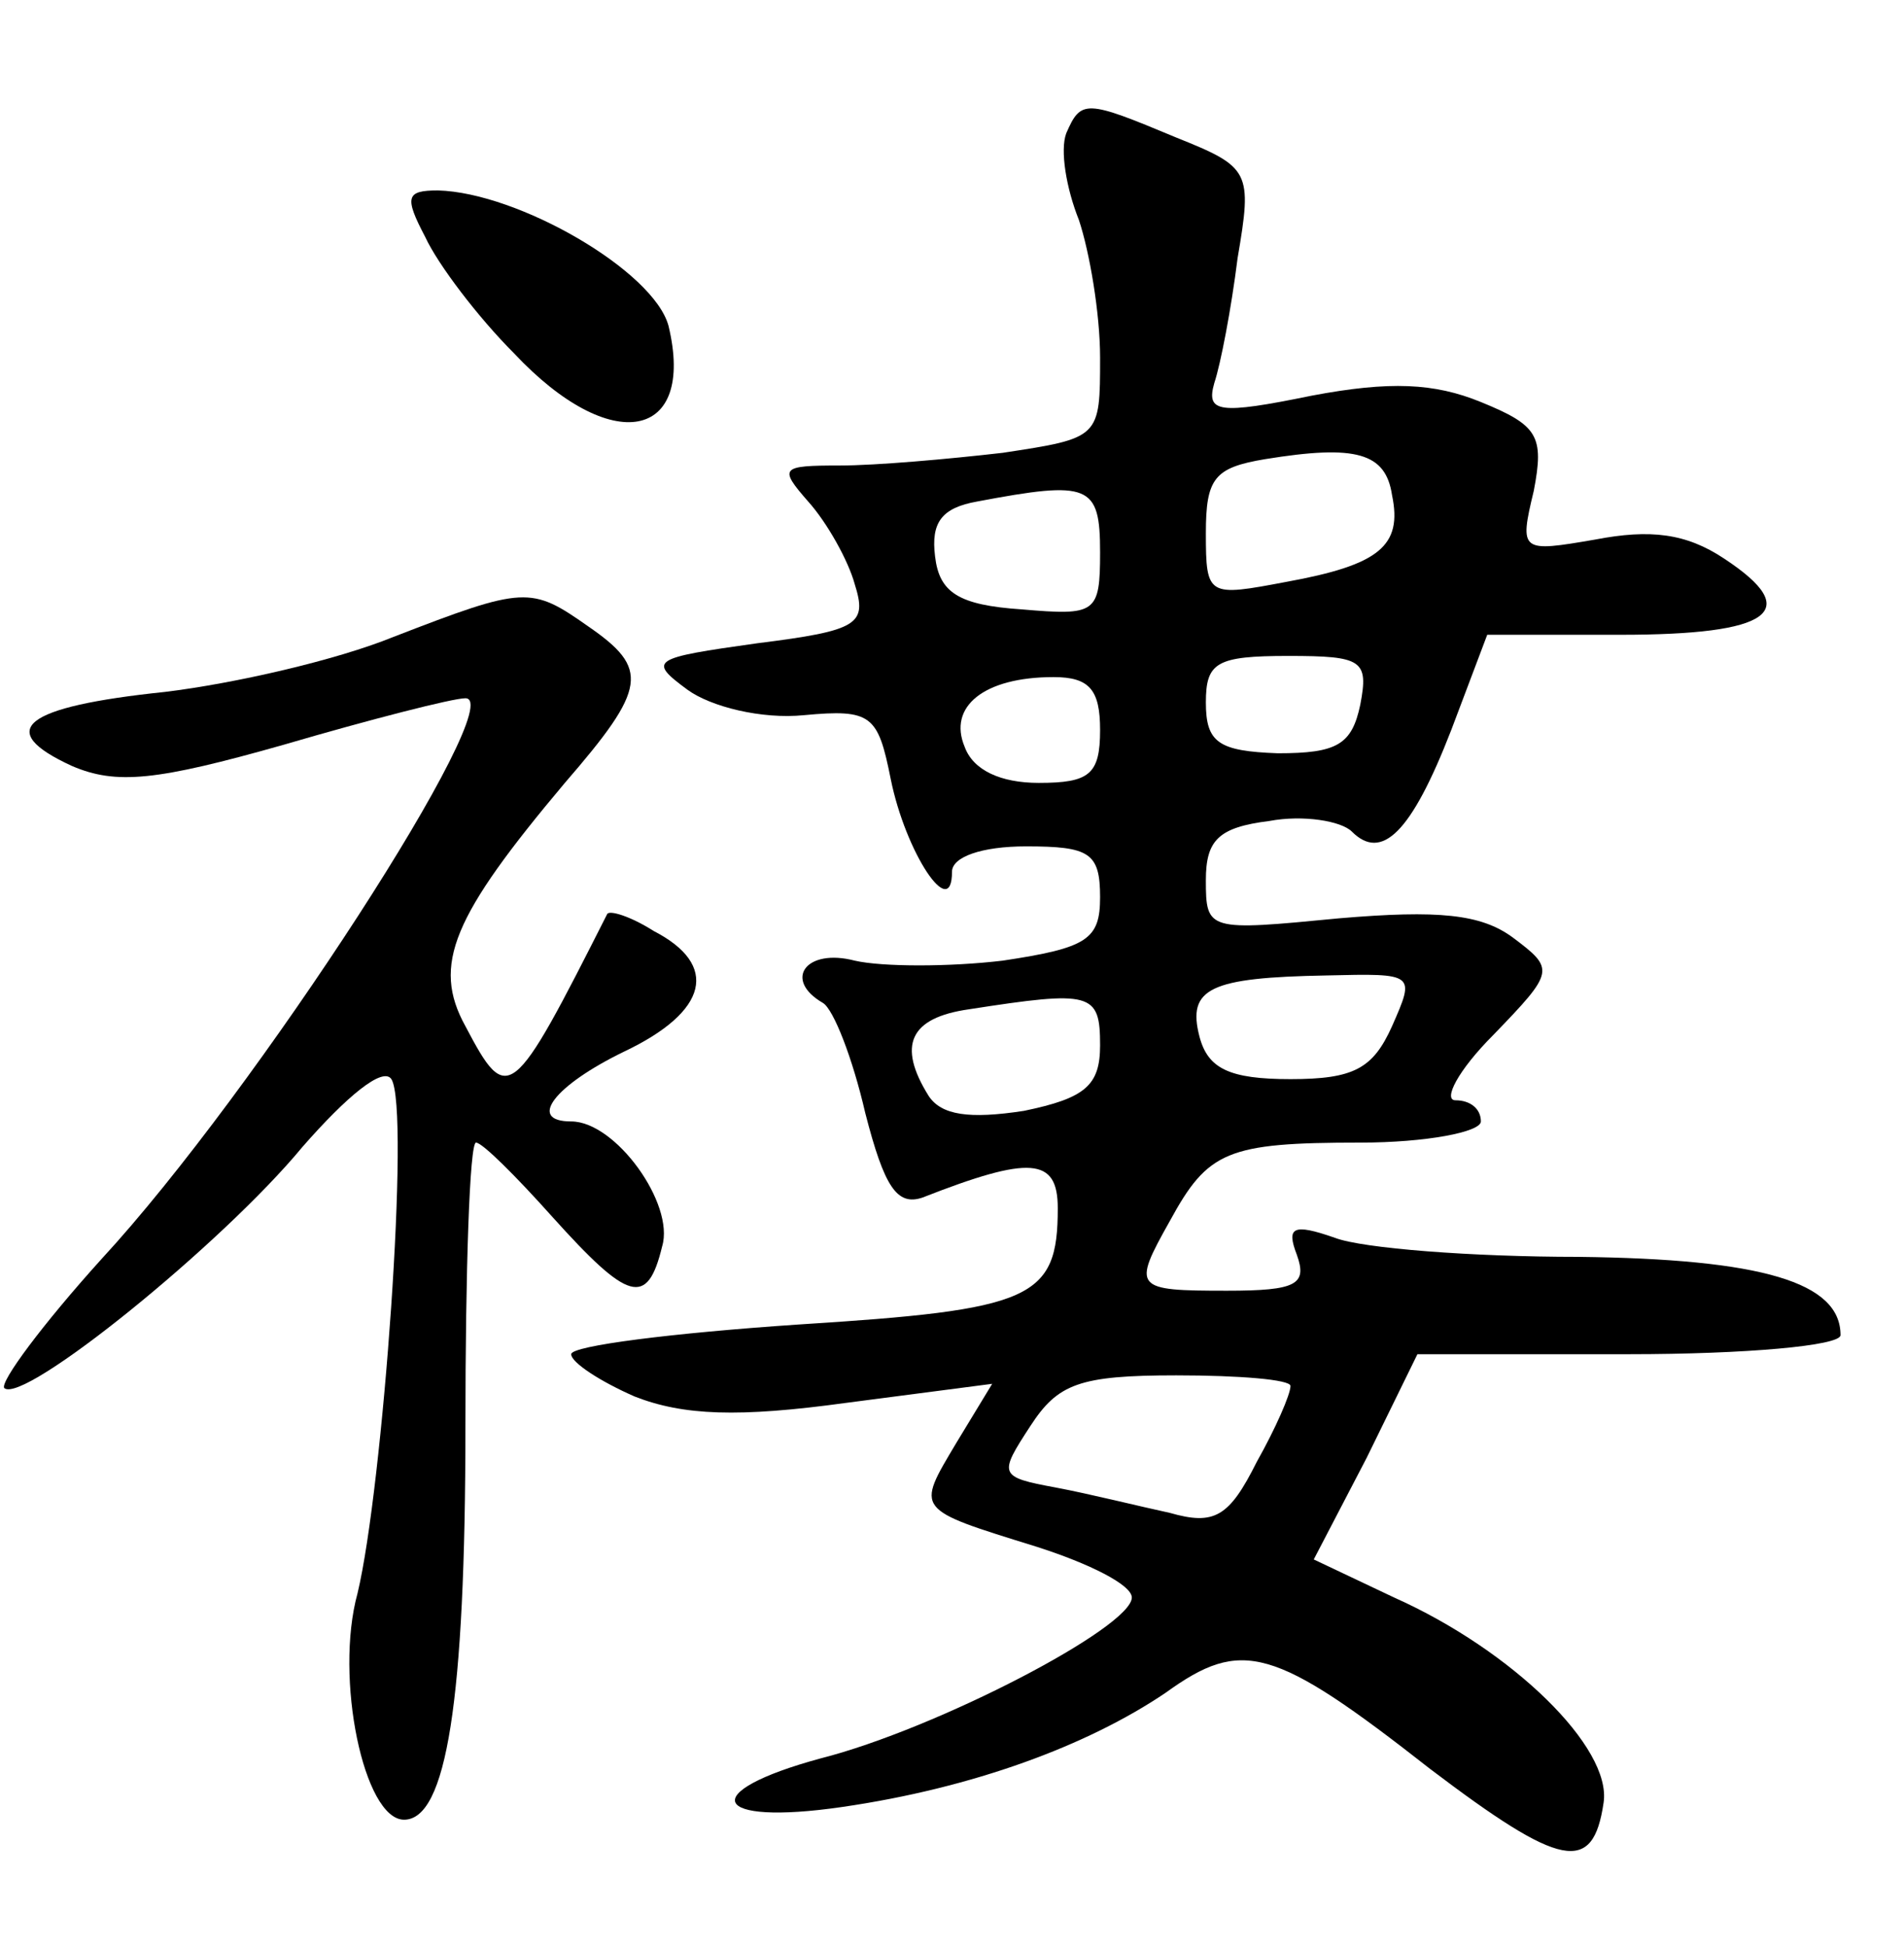 <?xml version="1.0" standalone="no"?>
<!DOCTYPE svg PUBLIC "-//W3C//DTD SVG 20010904//EN"
 "http://www.w3.org/TR/2001/REC-SVG-20010904/DTD/svg10.dtd">
<svg version="1.0" xmlns="http://www.w3.org/2000/svg"
 width="90pt" height="92pt" viewBox="0 0 90 92"
 preserveAspectRatio="xMidYMid meet">
<g transform="translate(0,92) scale(0.1,-0.1)"
fill="#000000" stroke="none">
<path d="M504 857 c-3 -8 0 -26 6 -41 5 -15 10 -44 10 -65 0 -38 0 -38 -46
-45 -26 -3 -60 -6 -77 -6 -28 0 -29 -1 -15 -17 9 -10 19 -28 22 -39 6 -19 2
-22 -46 -28 -50 -7 -52 -8 -33 -22 11 -8 35 -14 55 -12 32 3 35 0 41 -30 7
-35 29 -68 29 -44 0 7 14 12 35 12 30 0 35 -3 35 -24 0 -20 -6 -24 -46 -30
-25 -3 -57 -3 -70 0 -23 6 -34 -9 -15 -20 5 -3 14 -26 20 -52 9 -35 15 -44 27
-40 51 20 64 19 64 -5 0 -43 -12 -48 -123 -55 -59 -4 -107 -10 -107 -14 0 -4
14 -13 30 -20 23 -9 49 -10 100 -3 l69 9 -17 -28 c-19 -32 -20 -31 38 -49 25
-8 45 -18 45 -24 0 -14 -92 -62 -147 -76 -59 -16 -52 -32 10 -23 62 9 116 29
153 54 36 26 51 22 125 -36 62 -47 77 -50 82 -16 4 26 -43 72 -99 97 l-38 18
25 48 24 49 100 0 c55 0 100 4 100 9 0 25 -37 36 -124 37 -50 0 -102 4 -115 9
-20 7 -23 5 -18 -8 5 -14 0 -17 -33 -17 -44 0 -45 1 -27 33 18 33 27 37 90 37
31 0 57 5 57 10 0 6 -5 10 -12 10 -6 0 1 14 18 31 29 30 29 31 9 46 -15 11
-35 13 -82 9 -62 -6 -63 -6 -63 18 0 19 6 25 30 28 16 3 34 0 39 -5 14 -14 28
-1 47 48 l17 45 63 0 c71 0 87 11 49 36 -18 12 -35 14 -61 9 -35 -6 -36 -6
-29 23 5 26 2 31 -25 42 -22 9 -43 10 -80 3 -44 -9 -50 -8 -46 6 3 9 8 35 11
59 7 41 6 43 -29 57 -43 18 -45 18 -52 2z m154 -171 c5 -24 -6 -33 -50 -41
-37 -7 -38 -7 -38 23 0 26 4 31 28 35 43 7 57 3 60 -17z m-138 -27 c0 -29 -2
-30 -37 -27 -30 2 -39 8 -41 25 -2 16 3 23 20 26 53 10 58 8 58 -24z m123 -72
c-4 -19 -11 -23 -39 -23 -28 1 -34 5 -34 24 0 19 5 22 39 22 35 0 38 -2 34
-23z m-123 -12 c0 -21 -5 -25 -29 -25 -18 0 -31 6 -35 17 -8 19 9 33 42 33 17
0 22 -6 22 -25z m138 -140 c-9 -20 -18 -25 -48 -25 -29 0 -39 5 -43 20 -6 23
5 28 60 29 42 1 42 1 31 -24z m-138 -9 c0 -19 -7 -25 -36 -31 -26 -4 -39 -2
-45 7 -15 24 -9 37 19 41 58 9 62 8 62 -17z m90 -161 c0 -4 -7 -20 -16 -36
-13 -26 -20 -30 -41 -24 -14 3 -38 9 -54 12 -27 5 -27 6 -12 29 13 20 23 24
69 24 30 0 54 -2 54 -5z"/>
<path d="M201 808 c6 -13 25 -38 42 -55 46 -49 86 -41 73 13 -7 26 -71 63
-109 64 -15 0 -16 -3 -6 -22z"/>
<path d="M186 619 c-27 -11 -75 -22 -108 -26 -67 -7 -81 -18 -44 -35 21 -9 40
-7 100 10 41 12 80 22 86 22 21 0 -99 -186 -172 -265 -28 -31 -48 -58 -46 -61
9 -8 103 68 141 114 21 24 38 38 42 32 9 -14 -4 -193 -16 -243 -11 -40 3 -107
22 -107 20 0 29 56 29 186 0 74 2 134 5 134 3 0 19 -16 36 -35 36 -40 45 -43
52 -14 6 20 -22 59 -43 59 -21 0 -8 17 25 33 40 19 45 41 14 57 -11 7 -21 10
-22 8 -45 -89 -47 -91 -67 -53 -16 29 -6 52 47 115 39 45 40 54 11 74 -27 19
-30 19 -92 -5z"/>
</g>
</svg>
